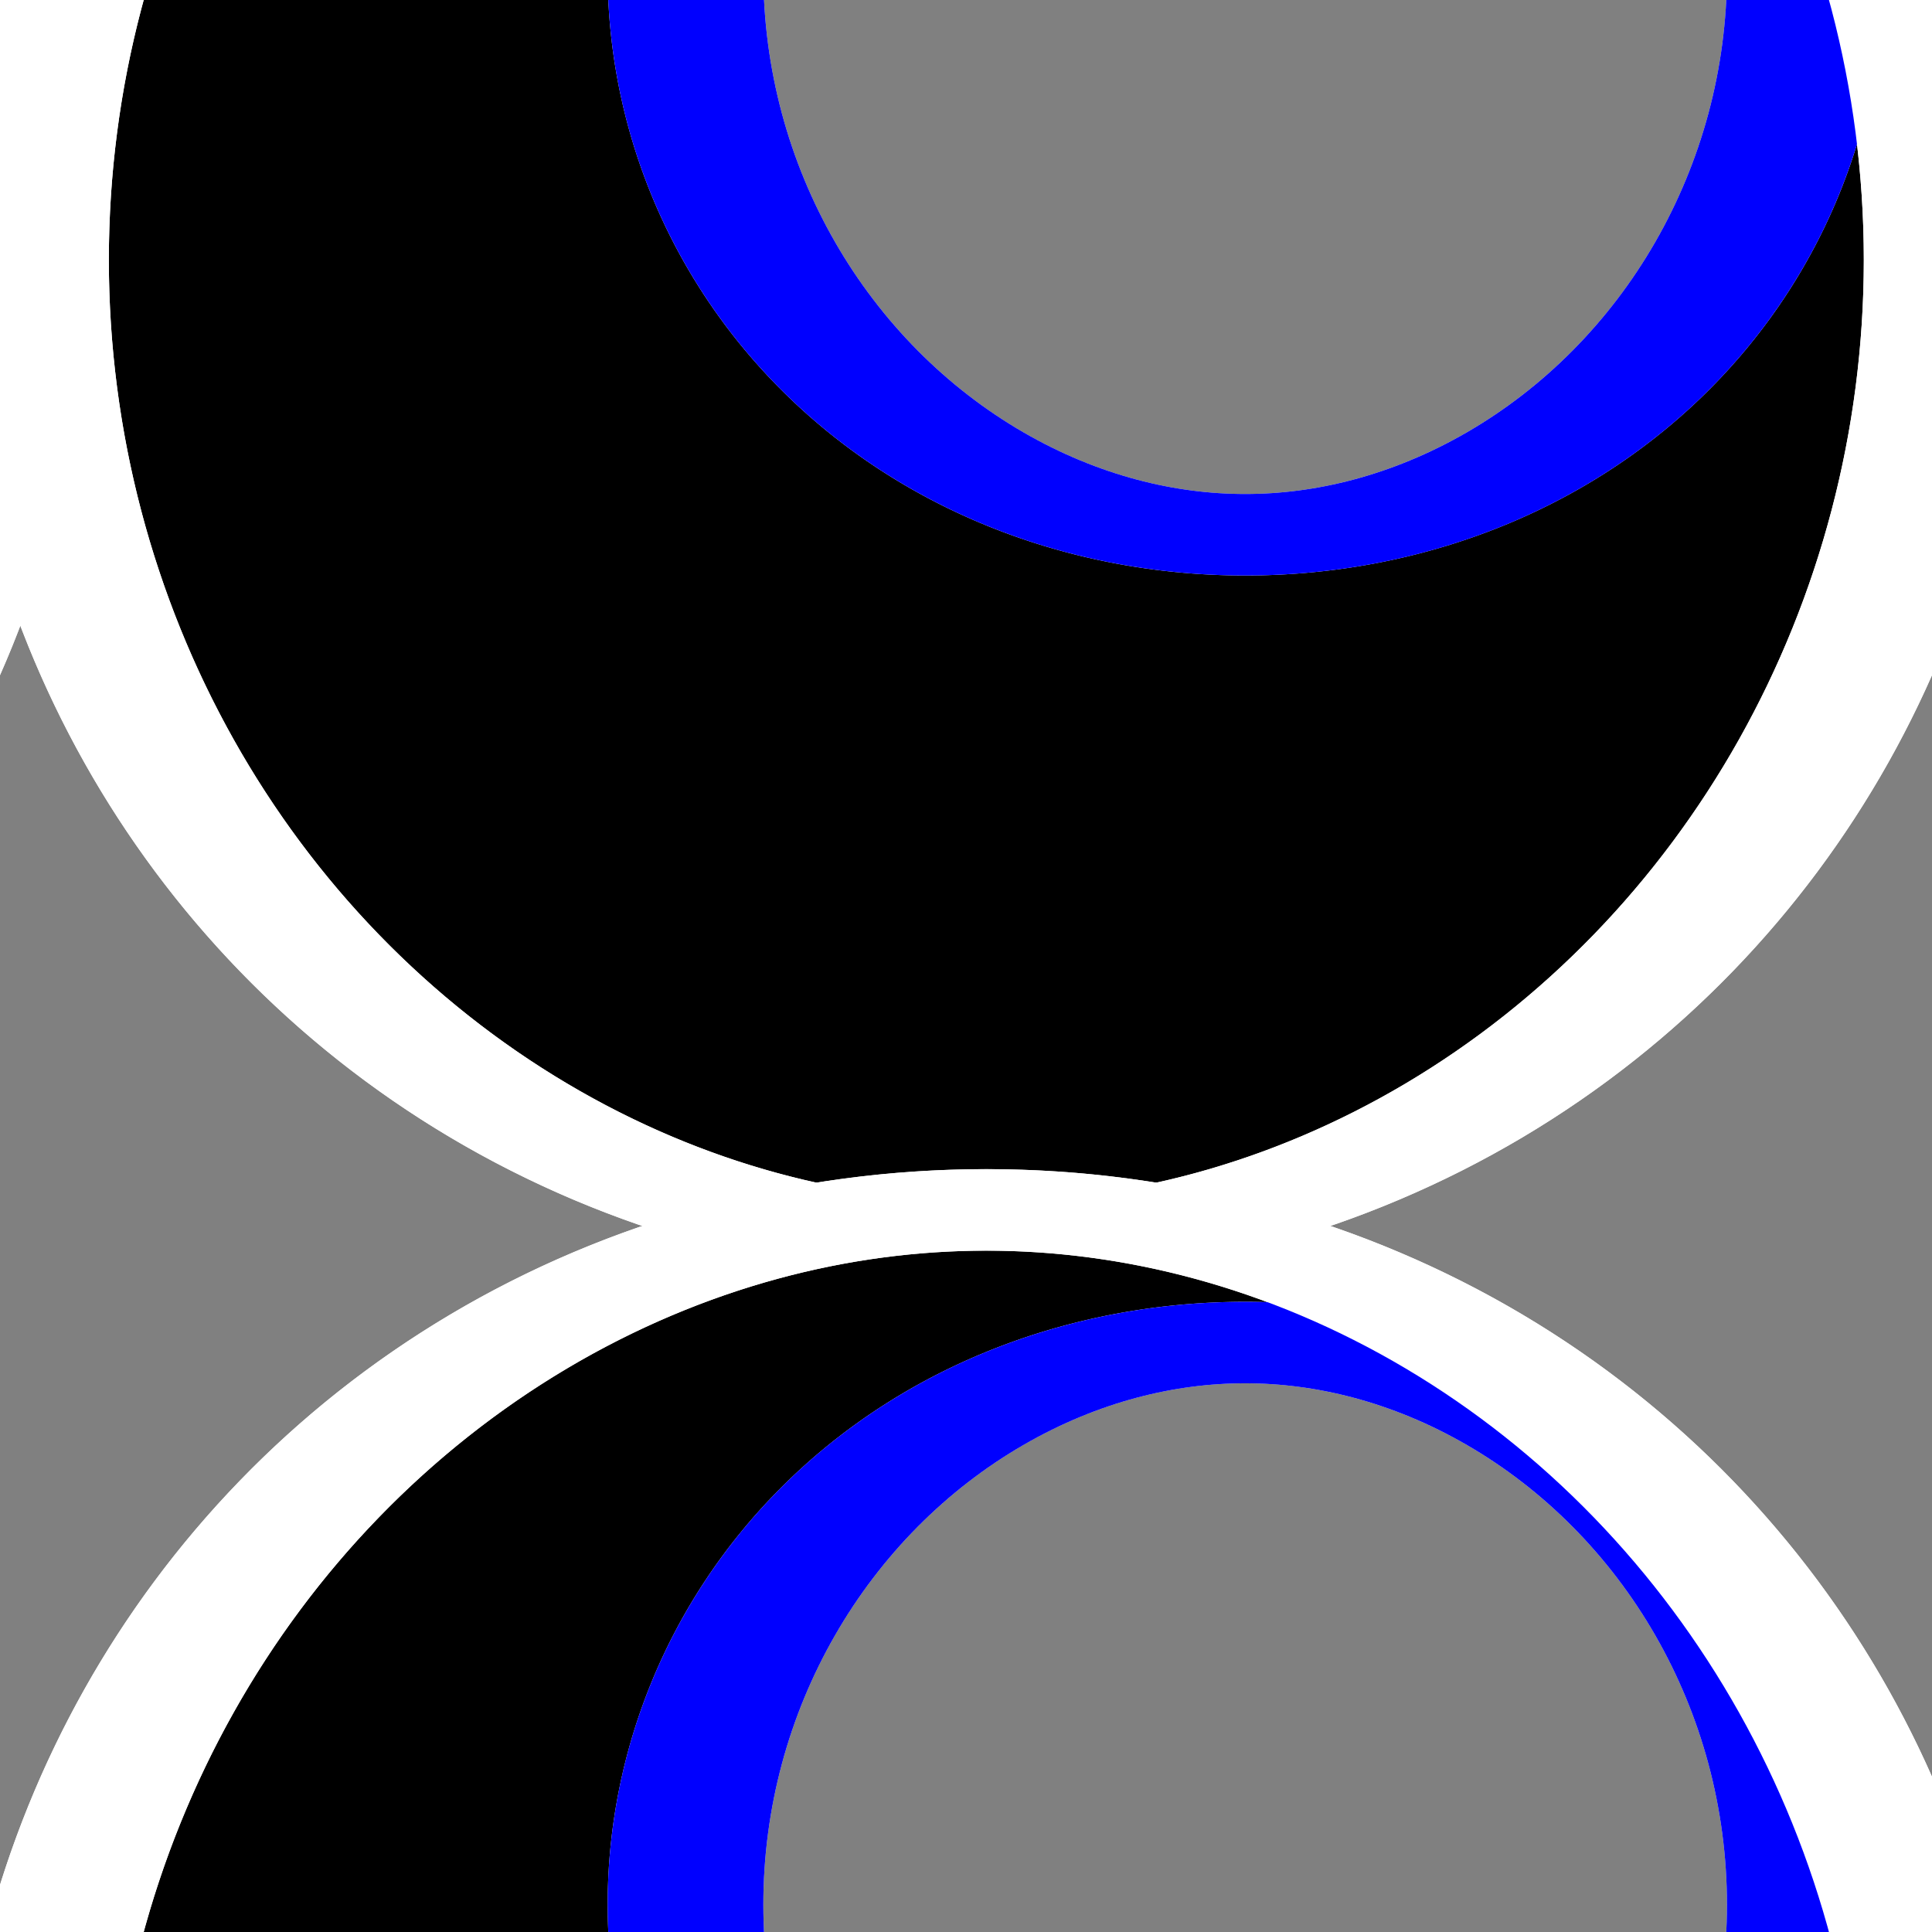 <?xml version="1.0" encoding="UTF-8" standalone="no"?>
<!-- Created with Inkscape (http://www.inkscape.org/) -->

<svg
   width="529.167mm"
   height="529.167mm"
   viewBox="0 0 529.167 529.167"
   version="1.1"
   id="svg5"
   inkscape:export-filename="bitmap.svg"
   inkscape:export-xdpi="96"
   inkscape:export-ydpi="96"
   xmlns:inkscape="http://www.inkscape.org/namespaces/inkscape"
   xmlns:sodipodi="http://sodipodi.sourceforge.net/DTD/sodipodi-0.dtd"
   xmlns="http://www.w3.org/2000/svg"
   xmlns:svg="http://www.w3.org/2000/svg">
  <rect x="0" y="0" width="529.167" height="529.167" fill="#808080" stroke="none"/>
  <sodipodi:namedview
     id="namedview7"
     pagecolor="#ffffff"
     bordercolor="#000000"
     borderopacity="0.25"
     inkscape:showpageshadow="2"
     inkscape:pageopacity="0.0"
     inkscape:pagecheckerboard="0"
     inkscape:deskcolor="#d1d1d1"
     inkscape:document-units="mm"
     showgrid="false"
     inkscape:zoom="0.16173406"
     inkscape:cx="1085.1147"
     inkscape:cy="1913.6353"
     inkscape:window-width="1390"
     inkscape:window-height="1205"
     inkscape:window-x="984"
     inkscape:window-y="107"
     inkscape:window-maximized="0"
     inkscape:current-layer="g2701-6" />
  <defs
     id="defs2" />
  <g
     inkscape:label="Layer 1"
     inkscape:groupmode="layer"
     id="layer1">
    <g
       id="g2701"
       transform="matrix(1.337,0,0,0.7,-48.447,-59.975)">
      <path
         id="path513-1"
         style="display:inline;fill:#000000;fill-opacity:1;stroke:#ffffff;stroke-width:31.892;stroke-linecap:square;stroke-miterlimit:10;stroke-dasharray:none;stroke-dashoffset:73.204;stroke-opacity:1;paint-order:markers fill stroke;stop-color:#000000"
         d="M 238.294,-196.861 A 195.704,384.258 0 0 0 42.59,187.396 195.704,384.258 0 0 0 238.294,571.654 195.704,384.258 0 0 0 433.998,187.396 195.704,384.258 0 0 0 238.294,-196.861 Z m 53.023,51.901 A 114.649,219.938 0 0 1 405.965,74.978 114.649,219.938 0 0 1 291.317,294.916 114.649,219.938 0 0 1 176.668,74.978 114.649,219.938 0 0 1 291.317,-144.96 Z" />
      <ellipse
         style="display:inline;fill:none;stroke:#0000ff;stroke-width:31.892;stroke-linecap:square;stroke-miterlimit:10;stroke-dasharray:none;stroke-dashoffset:73.204;stroke-opacity:1;paint-order:markers fill stroke;stop-color:#000000"
         id="path513-4-7"
         cx="291.316"
         cy="74.978"
         rx="114.649"
         ry="219.938" />
      <ellipse
         style="font-variation-settings:normal;display:inline;opacity:1;vector-effect:none;fill:none;fill-opacity:1;stroke:#ffffff;stroke-width:31.892;stroke-linecap:square;stroke-linejoin:miter;stroke-miterlimit:10;stroke-dasharray:none;stroke-dashoffset:73.204;stroke-opacity:1;-inkscape-stroke:none;paint-order:markers fill stroke;stop-color:#000000;stop-opacity:1"
         id="path513"
         cx="238.294"
         cy="187.396"
         rx="195.704"
         ry="384.258" />
    </g>
    <g
       id="g2701-2"
       transform="matrix(1.337,0,0,0.7,480.72,-59.975)">
      <path
         id="path513-1-7"
         style="display:inline;fill:#000000;fill-opacity:1;stroke:#ffffff;stroke-width:31.892;stroke-linecap:square;stroke-miterlimit:10;stroke-dasharray:none;stroke-dashoffset:73.204;stroke-opacity:1;paint-order:markers fill stroke;stop-color:#000000"
         d="M 238.294,-196.861 A 195.704,384.258 0 0 0 42.59,187.396 195.704,384.258 0 0 0 238.294,571.654 195.704,384.258 0 0 0 433.998,187.396 195.704,384.258 0 0 0 238.294,-196.861 Z m 53.023,51.901 A 114.649,219.938 0 0 1 405.965,74.978 114.649,219.938 0 0 1 291.317,294.916 114.649,219.938 0 0 1 176.668,74.978 114.649,219.938 0 0 1 291.317,-144.96 Z" />
      <ellipse
         style="display:inline;fill:none;stroke:#0000ff;stroke-width:31.892;stroke-linecap:square;stroke-miterlimit:10;stroke-dasharray:none;stroke-dashoffset:73.204;stroke-opacity:1;paint-order:markers fill stroke;stop-color:#000000"
         id="path513-4-7-6"
         cx="291.316"
         cy="74.978"
         rx="114.649"
         ry="219.938" />
      <ellipse
         style="font-variation-settings:normal;display:inline;opacity:1;vector-effect:none;fill:none;fill-opacity:1;stroke:#ffffff;stroke-width:31.892;stroke-linecap:square;stroke-linejoin:miter;stroke-miterlimit:10;stroke-dasharray:none;stroke-dashoffset:73.204;stroke-opacity:1;-inkscape-stroke:none;paint-order:markers fill stroke;stop-color:#000000;stop-opacity:1"
         id="path513-8"
         cx="238.294"
         cy="187.396"
         rx="195.704"
         ry="384.258" />
    </g>
    <g
       id="g2701-7"
       transform="matrix(1.337,0,0,0.7,-577.613,-59.975)">
      <path
         id="path513-1-8"
         style="display:inline;fill:#000000;fill-opacity:1;stroke:#ffffff;stroke-width:31.892;stroke-linecap:square;stroke-miterlimit:10;stroke-dasharray:none;stroke-dashoffset:73.204;stroke-opacity:1;paint-order:markers fill stroke;stop-color:#000000"
         d="M 238.294,-196.861 A 195.704,384.258 0 0 0 42.59,187.396 195.704,384.258 0 0 0 238.294,571.654 195.704,384.258 0 0 0 433.998,187.396 195.704,384.258 0 0 0 238.294,-196.861 Z m 53.023,51.901 A 114.649,219.938 0 0 1 405.965,74.978 114.649,219.938 0 0 1 291.317,294.916 114.649,219.938 0 0 1 176.668,74.978 114.649,219.938 0 0 1 291.317,-144.96 Z" />
      <ellipse
         style="display:inline;fill:none;stroke:#0000ff;stroke-width:31.892;stroke-linecap:square;stroke-miterlimit:10;stroke-dasharray:none;stroke-dashoffset:73.204;stroke-opacity:1;paint-order:markers fill stroke;stop-color:#000000"
         id="path513-4-7-7"
         cx="291.316"
         cy="74.978"
         rx="114.649"
         ry="219.938" />
      <ellipse
         style="font-variation-settings:normal;display:inline;opacity:1;vector-effect:none;fill:none;fill-opacity:1;stroke:#ffffff;stroke-width:31.892;stroke-linecap:square;stroke-linejoin:miter;stroke-miterlimit:10;stroke-dasharray:none;stroke-dashoffset:73.204;stroke-opacity:1;-inkscape-stroke:none;paint-order:markers fill stroke;stop-color:#000000;stop-opacity:1"
         id="path513-2"
         cx="238.294"
         cy="187.396"
         rx="195.704"
         ry="384.258" />
    </g>
    <g
       id="g2701-3"
       transform="matrix(1.337,0,0,0.7,-48.447,469.192)">
      <path
         id="path513-1-4"
         style="display:inline;fill:#000000;fill-opacity:1;stroke:#ffffff;stroke-width:31.892;stroke-linecap:square;stroke-miterlimit:10;stroke-dasharray:none;stroke-dashoffset:73.204;stroke-opacity:1;paint-order:markers fill stroke;stop-color:#000000"
         d="M 238.294,-196.861 A 195.704,384.258 0 0 0 42.59,187.396 195.704,384.258 0 0 0 238.294,571.654 195.704,384.258 0 0 0 433.998,187.396 195.704,384.258 0 0 0 238.294,-196.861 Z m 53.023,51.901 A 114.649,219.938 0 0 1 405.965,74.978 114.649,219.938 0 0 1 291.317,294.916 114.649,219.938 0 0 1 176.668,74.978 114.649,219.938 0 0 1 291.317,-144.96 Z" />
      <ellipse
         style="display:inline;fill:none;stroke:#0000ff;stroke-width:31.892;stroke-linecap:square;stroke-miterlimit:10;stroke-dasharray:none;stroke-dashoffset:73.204;stroke-opacity:1;paint-order:markers fill stroke;stop-color:#000000"
         id="path513-4-7-1"
         cx="291.316"
         cy="74.978"
         rx="114.649"
         ry="219.938" />
      <ellipse
         style="font-variation-settings:normal;display:inline;opacity:1;vector-effect:none;fill:none;fill-opacity:1;stroke:#ffffff;stroke-width:31.892;stroke-linecap:square;stroke-linejoin:miter;stroke-miterlimit:10;stroke-dasharray:none;stroke-dashoffset:73.204;stroke-opacity:1;-inkscape-stroke:none;paint-order:markers fill stroke;stop-color:#000000;stop-opacity:1"
         id="path513-9"
         cx="238.294"
         cy="187.396"
         rx="195.704"
         ry="384.258" />
    </g>
  </g>
</svg>
